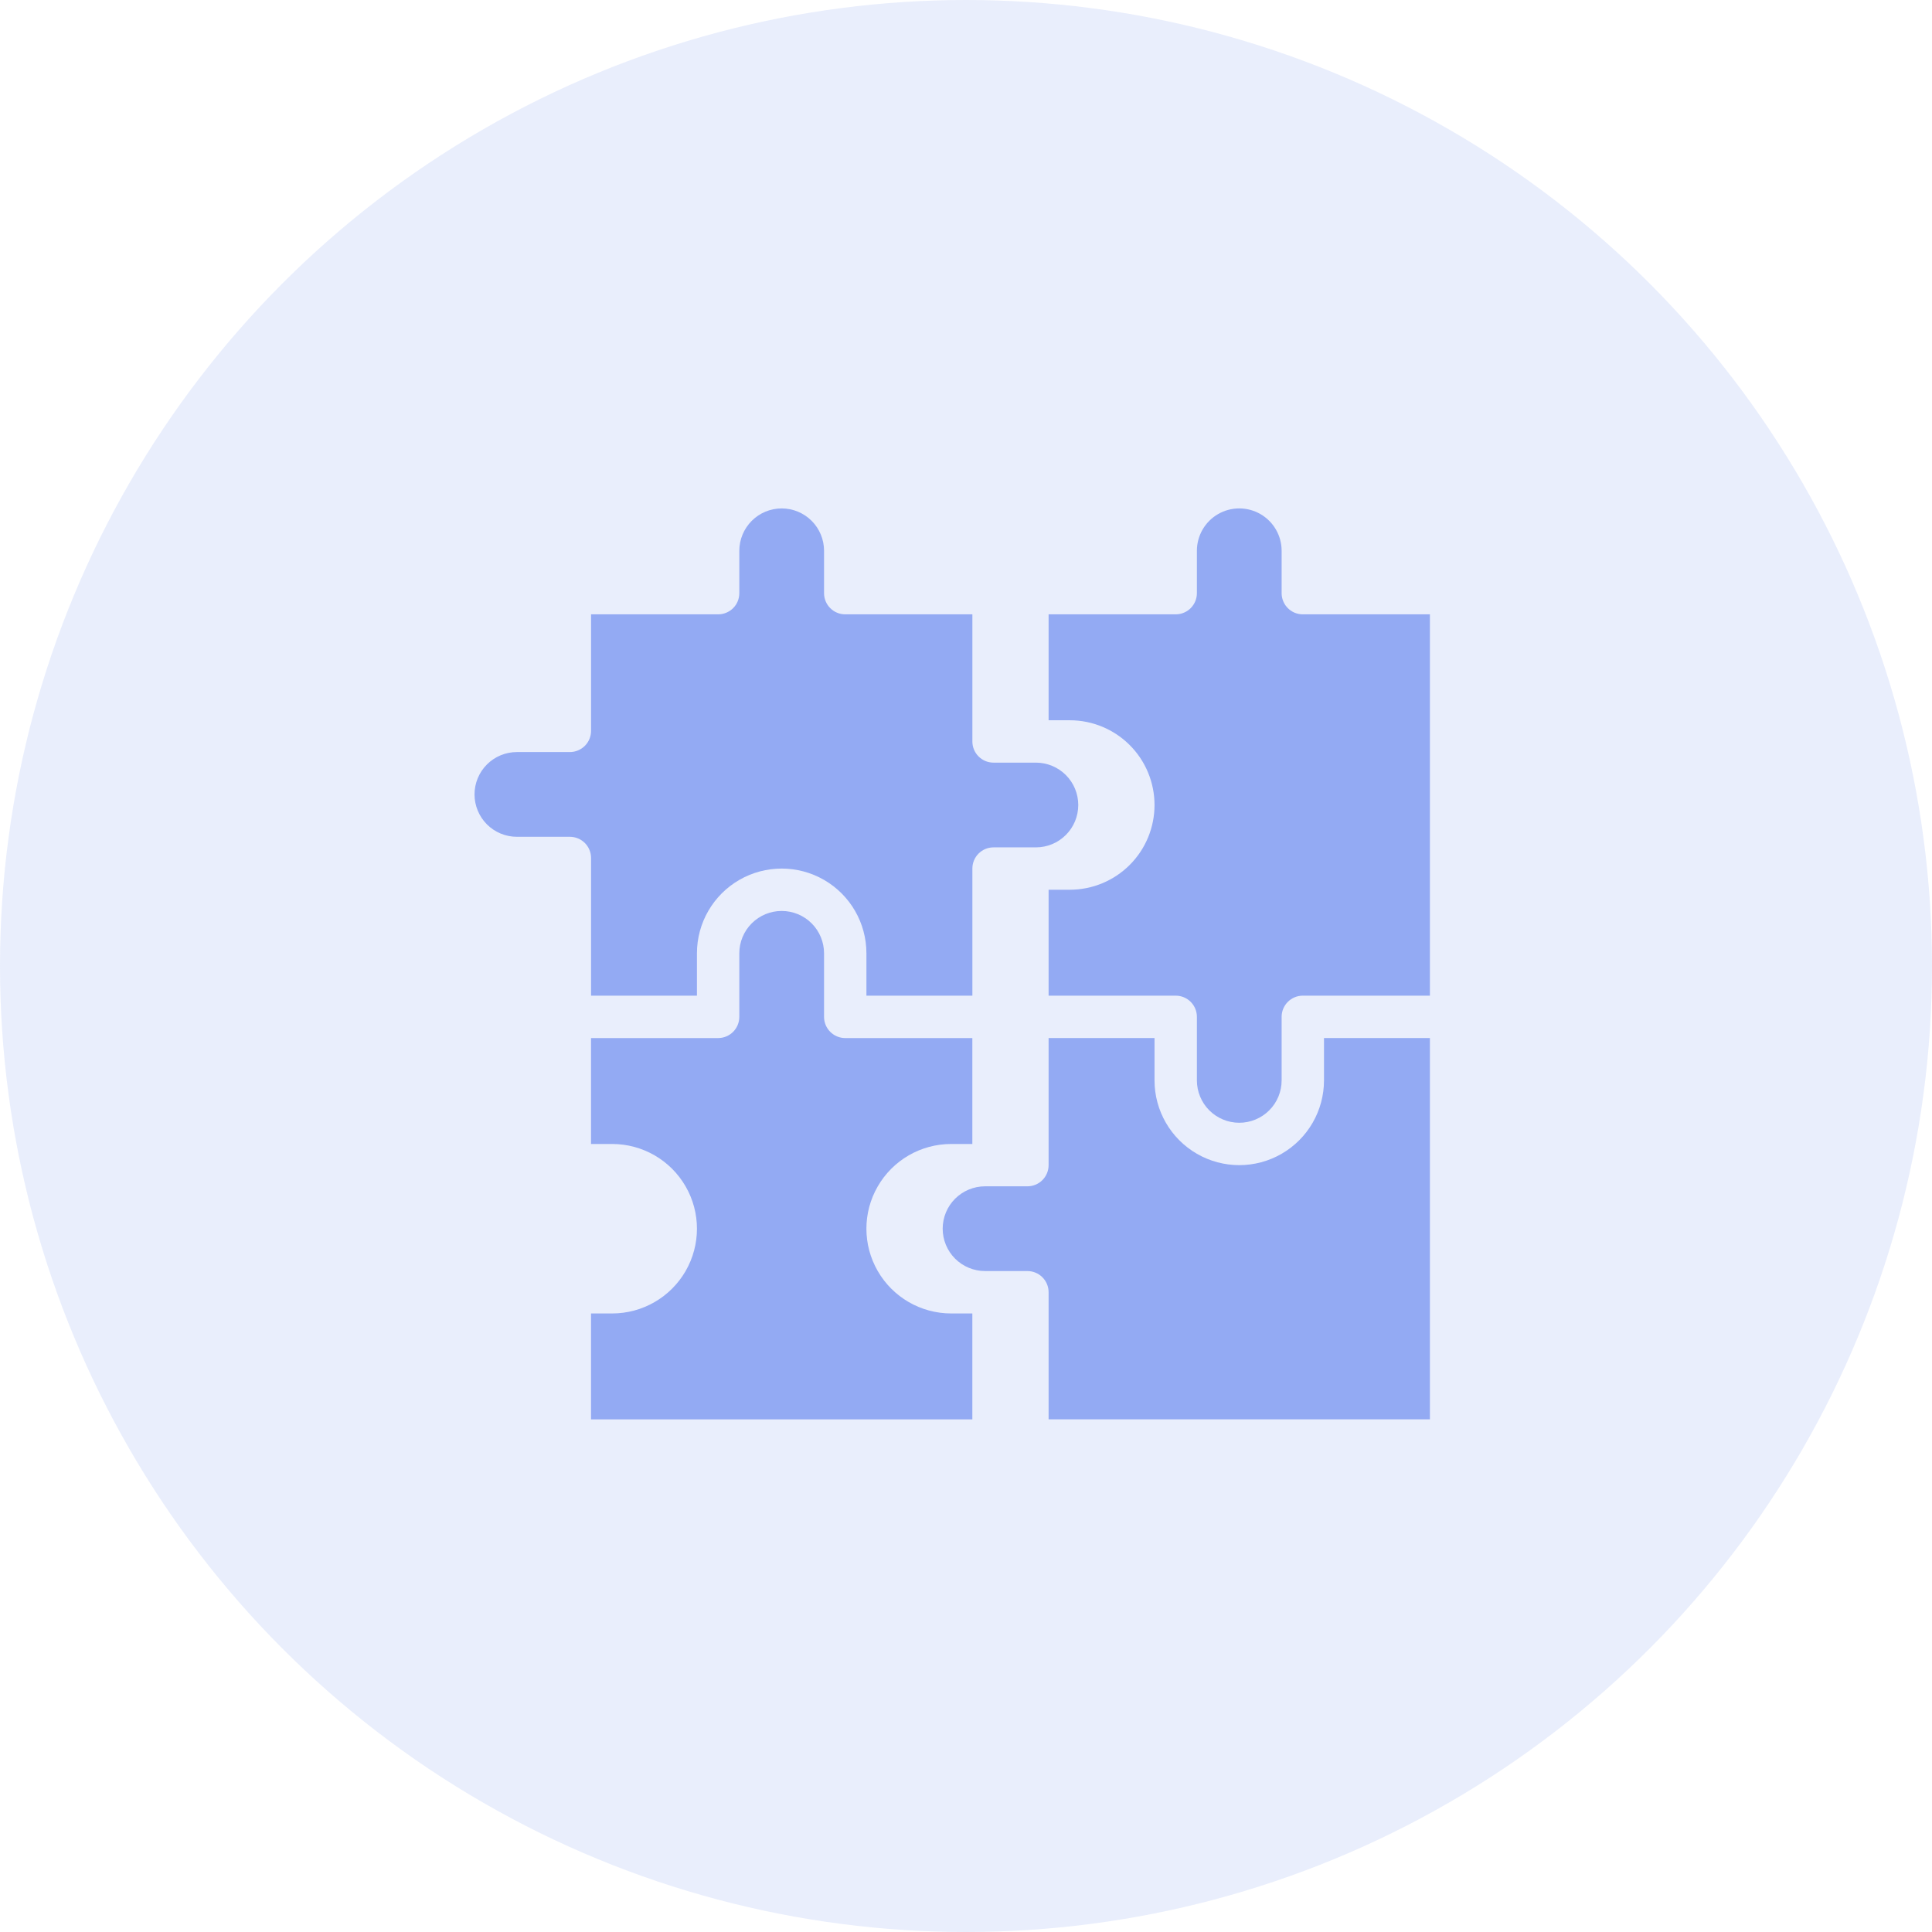 <svg width="57" height="57" viewBox="0 0 57 57" fill="none" xmlns="http://www.w3.org/2000/svg">
<circle opacity="0.2" cx="28.5" cy="28.5" r="28.5" fill="#93AAF3"/>
<path d="M28.062 33.751H28.687V30.626H24.937C24.592 30.626 24.312 30.346 24.312 30.001V28.126C24.312 27.794 24.18 27.476 23.946 27.242C23.712 27.007 23.393 26.876 23.062 26.876C22.73 26.876 22.413 27.007 22.178 27.242C21.944 27.476 21.812 27.794 21.812 28.126V30.001C21.812 30.166 21.746 30.326 21.629 30.443C21.512 30.56 21.353 30.626 21.187 30.626H17.437V33.751H18.062C18.955 33.751 19.78 34.227 20.227 35.001C20.674 35.774 20.674 36.727 20.227 37.501C19.78 38.274 18.955 38.751 18.062 38.751H17.437V41.876H28.687V38.751H28.062C27.169 38.751 26.343 38.274 25.897 37.501C25.45 36.727 25.45 35.774 25.897 35.001C26.344 34.227 27.169 33.751 28.062 33.751Z" fill="#93AAF3"/>
<path d="M42.187 30.625H39.062V31.875C39.062 32.768 38.586 33.593 37.812 34.04C37.039 34.487 36.086 34.487 35.312 34.04C34.539 33.593 34.062 32.768 34.062 31.875V30.625H30.937V34.375C30.937 34.541 30.871 34.7 30.754 34.817C30.637 34.934 30.478 35 30.312 35H29.062C28.731 35 28.413 35.132 28.178 35.366C27.944 35.6 27.812 35.919 27.812 36.25C27.812 36.581 27.944 36.9 28.178 37.134C28.413 37.368 28.731 37.5 29.062 37.5H30.312C30.478 37.5 30.637 37.566 30.754 37.683C30.871 37.8 30.937 37.959 30.937 38.125V41.875H42.187V30.625Z" fill="#93AAF3"/>
<path d="M15.25 24.688H16.812C16.978 24.688 17.137 24.754 17.255 24.871C17.372 24.988 17.438 25.147 17.438 25.313V29.375H20.562V28.125C20.562 27.232 21.039 26.407 21.812 25.96C22.586 25.514 23.539 25.514 24.312 25.96C25.086 26.407 25.562 27.232 25.562 28.125V29.375H28.688V25.625C28.688 25.28 28.967 25 29.312 25H30.562C30.894 25 31.212 24.869 31.446 24.634C31.681 24.4 31.812 24.082 31.812 23.75C31.812 23.419 31.681 23.101 31.446 22.866C31.212 22.632 30.894 22.5 30.562 22.5H29.312C28.967 22.5 28.688 22.221 28.688 21.875V18.125H24.938C24.592 18.125 24.312 17.846 24.312 17.5V16.25C24.312 15.919 24.181 15.601 23.946 15.366C23.712 15.132 23.394 15 23.062 15C22.731 15 22.413 15.132 22.179 15.366C21.944 15.601 21.812 15.919 21.812 16.25V17.5C21.812 17.666 21.747 17.825 21.63 17.942C21.512 18.059 21.353 18.125 21.188 18.125H17.438V21.563C17.438 21.729 17.372 21.888 17.255 22.005C17.137 22.122 16.978 22.188 16.812 22.188H15.25C14.918 22.188 14.6 22.32 14.366 22.554C14.132 22.788 14 23.106 14 23.438C14 23.769 14.132 24.087 14.366 24.322C14.6 24.556 14.918 24.688 15.25 24.688Z" fill="#93AAF3"/>
<path d="M42.187 18.125H38.437C38.092 18.125 37.812 17.845 37.812 17.5V16.25C37.812 15.803 37.574 15.391 37.187 15.167C36.8 14.944 36.324 14.944 35.937 15.167C35.55 15.391 35.312 15.803 35.312 16.25V17.5C35.312 17.666 35.246 17.825 35.129 17.942C35.012 18.059 34.853 18.125 34.687 18.125H30.937V21.25H31.562C32.225 21.25 32.861 21.513 33.33 21.982C33.799 22.451 34.062 23.087 34.062 23.75C34.062 24.413 33.799 25.049 33.33 25.518C32.861 25.987 32.225 26.25 31.562 26.25H30.937V29.375H34.687C34.853 29.375 35.012 29.441 35.129 29.558C35.246 29.675 35.312 29.834 35.312 30V31.875C35.312 32.206 35.444 32.525 35.678 32.759C35.913 32.993 36.231 33.125 36.562 33.125C36.894 33.125 37.212 32.993 37.446 32.759C37.681 32.525 37.812 32.206 37.812 31.875V30C37.812 29.655 38.092 29.375 38.437 29.375H42.187V18.125Z" fill="#93AAF3"/>
</svg>
